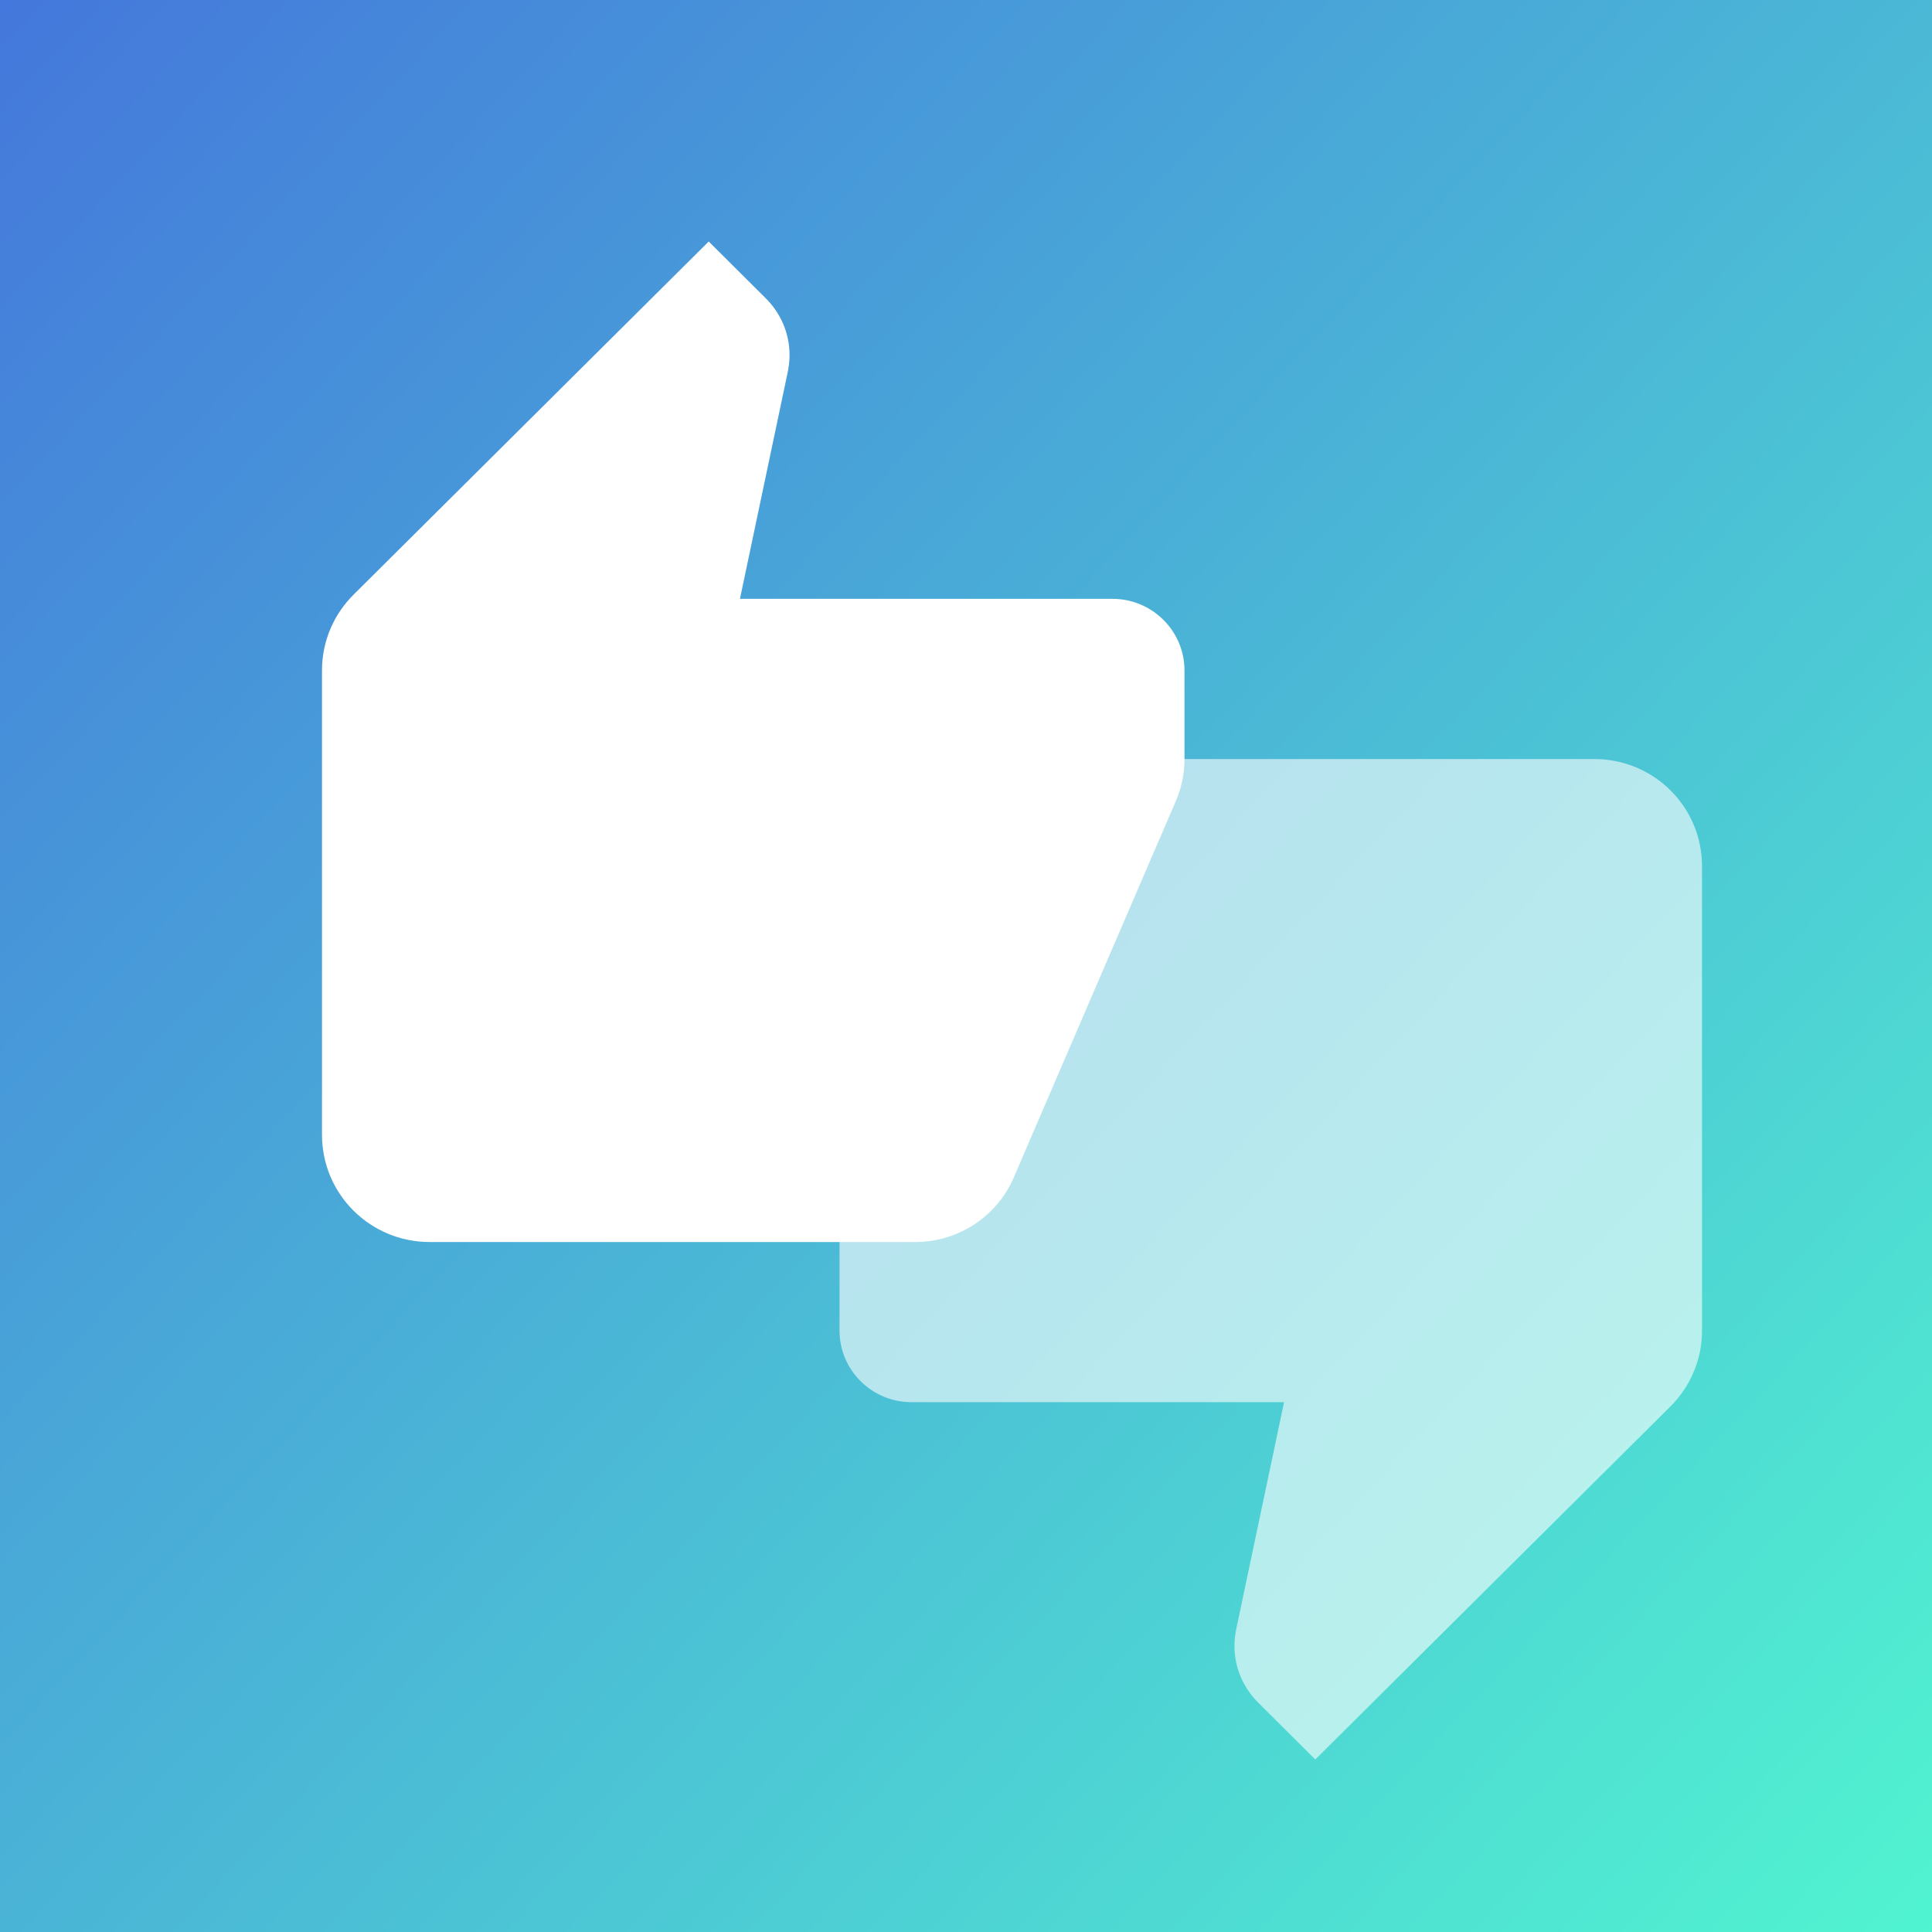 <svg width="24" height="24" viewBox="0 0 24 24" fill="none" xmlns="http://www.w3.org/2000/svg">
<rect x="0" y="0" width="24" height="24" fill="#808080" stroke="none"/>
<path d="M0 0H24V24H0V0Z" fill="url(#paint0_linear)"/>
<path d="M10.429 16.531C10.429 17.019 10.83 17.418 11.321 17.418L15.951 17.418L15.357 20.237C15.344 20.303 15.335 20.375 15.335 20.446C15.335 20.721 15.447 20.969 15.63 21.151L16.339 21.857L20.75 17.472C20.991 17.232 21.143 16.899 21.143 16.531L21.143 10.76C21.143 10.023 20.545 9.429 19.804 9.429L13.777 9.429C13.223 9.429 12.745 9.761 12.545 10.241L10.522 14.937C10.464 15.088 10.429 15.248 10.429 15.421L10.429 16.531Z" fill="white" fill-opacity="0.6"/>
<path d="M14.714 8.327C14.714 7.838 14.312 7.439 13.821 7.439H9.192L9.786 4.62C9.799 4.554 9.808 4.483 9.808 4.412C9.808 4.136 9.696 3.888 9.513 3.706L8.804 3L4.393 7.386C4.152 7.625 4 7.958 4 8.327V14.097C4 14.834 4.598 15.429 5.339 15.429H11.366C11.92 15.429 12.397 15.096 12.598 14.616L14.62 9.92C14.679 9.769 14.714 9.609 14.714 9.436V8.327Z" fill="white"/>
<defs>
<linearGradient id="paint0_linear" x1="-13" y1="-10.5" x2="25" y2="25" gradientUnits="userSpaceOnUse">
<stop stop-color="#3E3BE1"/>
<stop offset="1" stop-color="#51F9D0"/>
</linearGradient>
</defs>
</svg>
